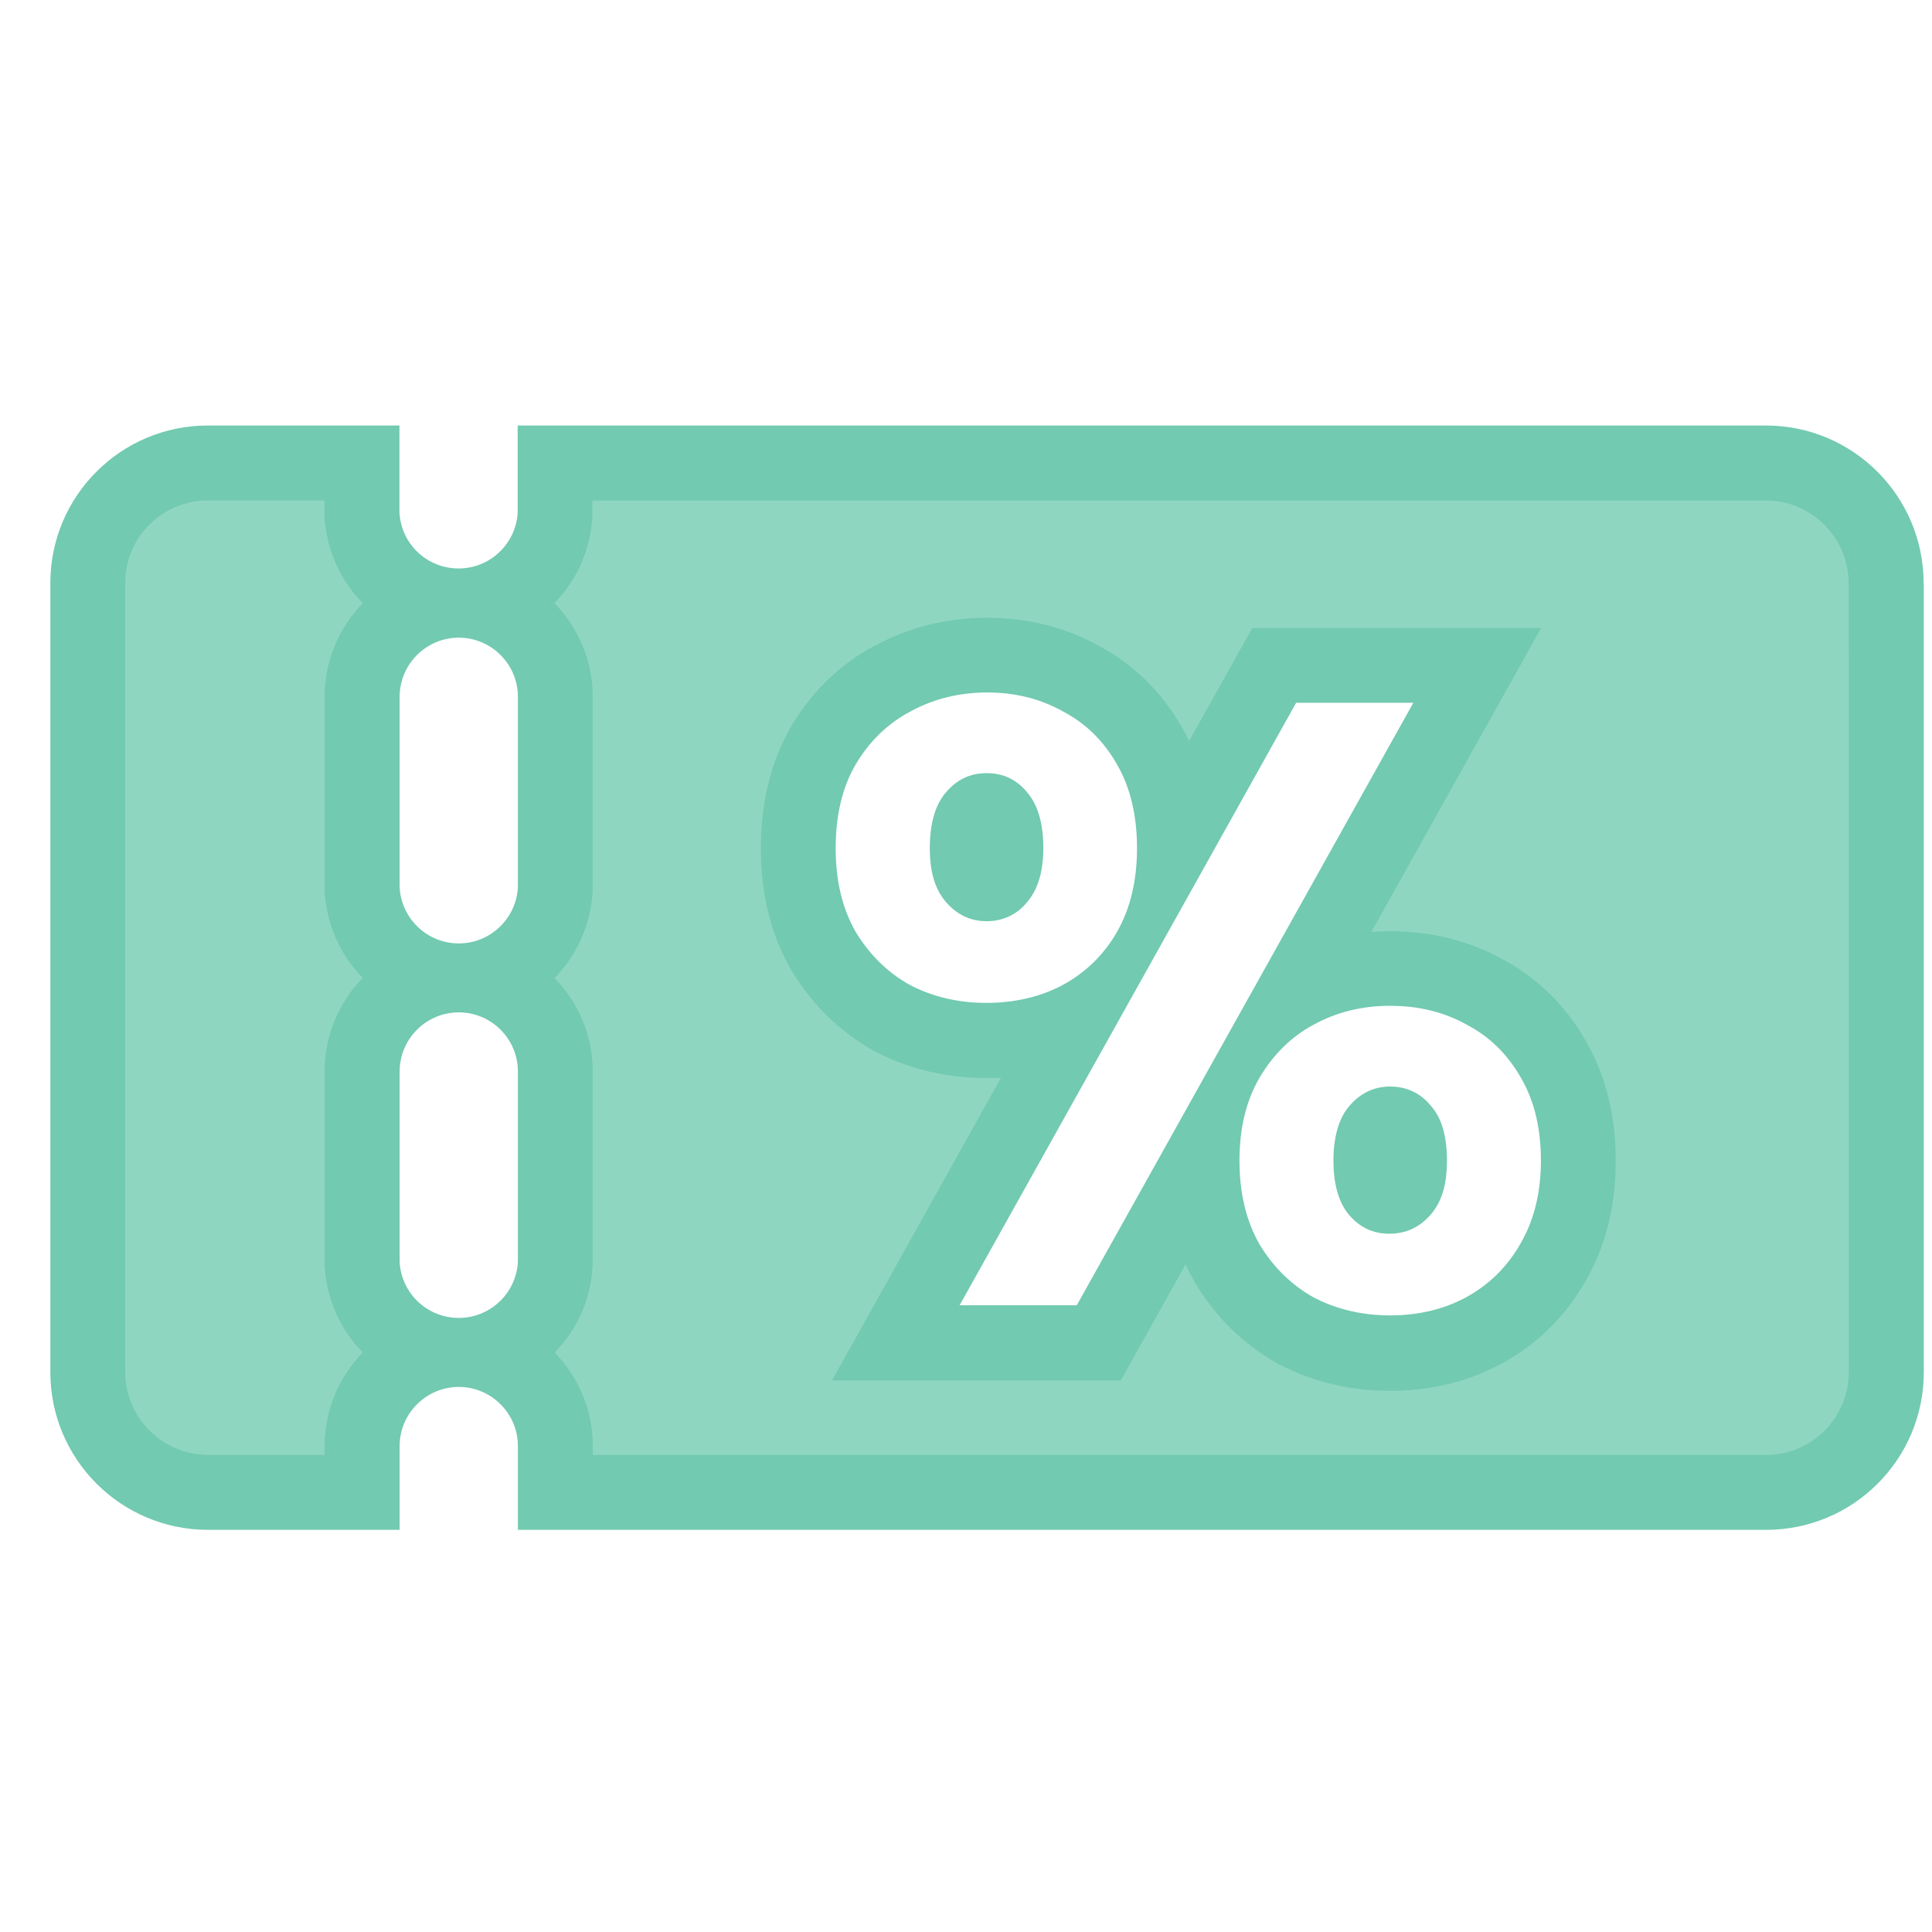 <svg width="33" height="33" viewBox="0 0 33 33" fill="none" xmlns="http://www.w3.org/2000/svg">
<path d="M9.485 24.7C9.485 23.931 8.957 23.284 8.246 23.101C8.93 22.927 9.447 22.325 9.485 21.589V18.303C9.485 17.535 8.957 16.887 8.246 16.705C8.93 16.53 9.447 15.927 9.485 15.19V11.903C9.485 11.132 8.954 10.483 8.238 10.303C8.924 10.131 9.442 9.527 9.482 8.79V7.912H30.163C31.296 7.912 32.217 8.833 32.217 9.966V10.606H32.22V23.44C32.22 24.573 31.299 25.495 30.166 25.495H9.485V24.7ZM20.533 19.825C20.533 20.485 20.675 21.071 20.955 21.565L20.963 21.58C21.258 22.068 21.648 22.452 22.125 22.717L22.141 22.727C22.622 22.98 23.163 23.108 23.745 23.108C24.328 23.108 24.866 22.978 25.341 22.724C25.843 22.448 26.238 22.061 26.52 21.567C26.809 21.076 26.958 20.487 26.958 19.823C26.958 19.159 26.816 18.578 26.533 18.092C26.249 17.591 25.853 17.201 25.358 16.94C24.881 16.674 24.339 16.54 23.745 16.54C23.152 16.54 22.624 16.671 22.13 16.942C22.122 16.945 22.115 16.95 22.107 16.953L25.23 11.363H21.763L20.059 14.412C20.05 13.77 19.907 13.207 19.635 12.739C19.351 12.236 18.955 11.847 18.461 11.586C17.984 11.321 17.447 11.187 16.863 11.187C16.279 11.187 15.735 11.321 15.247 11.588C14.762 11.842 14.359 12.23 14.061 12.735C13.776 13.226 13.634 13.814 13.634 14.486C13.634 15.158 13.772 15.726 14.056 16.226L14.066 16.242C14.36 16.73 14.751 17.113 15.226 17.38L15.242 17.389C15.723 17.642 16.264 17.77 16.847 17.77C17.399 17.77 17.923 17.653 18.375 17.429L15.3 22.933H18.767L20.533 19.772C20.533 19.789 20.533 19.805 20.533 19.823V19.825ZM3.555 25.491C2.422 25.491 1.5 24.57 1.5 23.437V9.963C1.5 9.414 1.711 8.899 2.099 8.511C2.486 8.123 3.003 7.91 3.551 7.91H6.183V8.788C6.223 9.527 6.743 10.131 7.431 10.302C6.716 10.483 6.186 11.13 6.186 11.902V15.188C6.226 15.925 6.743 16.529 7.426 16.703C6.714 16.886 6.186 17.533 6.186 18.301V21.588C6.226 22.324 6.742 22.925 7.426 23.099C6.714 23.282 6.186 23.93 6.186 24.698V25.49H3.555V25.491ZM23.731 20.433C23.649 20.433 23.602 20.418 23.525 20.33C23.459 20.25 23.418 20.066 23.418 19.825C23.418 19.519 23.488 19.36 23.531 19.314C23.616 19.216 23.674 19.201 23.747 19.201C23.854 19.201 23.905 19.244 23.939 19.287L23.95 19.301L23.963 19.314C23.997 19.351 24.077 19.476 24.077 19.825C24.077 20.151 24.006 20.269 23.953 20.33C23.888 20.405 23.827 20.433 23.731 20.433ZM16.852 15.095C16.778 15.095 16.72 15.078 16.645 14.993C16.592 14.932 16.522 14.814 16.522 14.487C16.522 14.236 16.567 14.039 16.645 13.95C16.722 13.862 16.771 13.847 16.852 13.847C16.943 13.847 16.992 13.87 17.048 13.938C17.136 14.042 17.181 14.234 17.181 14.487C17.181 14.722 17.138 14.902 17.058 14.993L17.044 15.009C17.008 15.052 16.959 15.095 16.85 15.095H16.852Z" fill="#8FD6C1"/>
<path d="M30.161 8.548C30.94 8.548 31.576 9.182 31.576 9.963L31.579 11.243V23.437C31.579 24.216 30.945 24.852 30.165 24.852H10.126V24.7C10.126 24.079 9.877 23.516 9.474 23.103C9.85 22.717 10.092 22.201 10.122 21.623V21.589L10.124 21.556V18.303C10.124 17.682 9.876 17.119 9.473 16.705C9.849 16.319 10.092 15.801 10.122 15.222V15.188L10.124 15.154V11.902C10.124 11.279 9.874 10.715 9.47 10.302C9.846 9.916 10.087 9.4 10.117 8.822V8.788L10.119 8.755V8.55H30.16M14.952 11.022C14.354 11.339 13.869 11.806 13.512 12.411V12.415L13.508 12.42C13.168 13.006 12.997 13.702 12.997 14.487C12.997 15.273 13.162 15.943 13.501 16.543L13.509 16.559L13.519 16.575C13.871 17.159 14.341 17.618 14.914 17.942L14.93 17.951L14.946 17.959C15.52 18.26 16.16 18.413 16.848 18.413C16.932 18.413 17.016 18.412 17.099 18.407L14.212 23.578H19.144L20.251 21.596C20.296 21.695 20.346 21.791 20.399 21.885L20.407 21.901L20.416 21.917C20.768 22.501 21.238 22.96 21.811 23.284L21.827 23.293L21.843 23.301C22.418 23.602 23.058 23.756 23.746 23.756C24.434 23.756 25.075 23.6 25.643 23.296L25.653 23.29C26.253 22.962 26.73 22.493 27.072 21.9C27.421 21.303 27.598 20.607 27.598 19.831C27.598 19.055 27.427 18.369 27.089 17.785C26.742 17.174 26.262 16.703 25.664 16.385C25.093 16.068 24.446 15.906 23.746 15.906C23.637 15.906 23.53 15.91 23.424 15.918L26.322 10.729H21.389L20.312 12.655C20.275 12.579 20.235 12.503 20.192 12.43C19.845 11.819 19.365 11.348 18.767 11.03C18.195 10.713 17.555 10.552 16.864 10.552C16.173 10.552 15.532 10.711 14.952 11.027M5.543 8.548V8.82C5.575 9.4 5.819 9.918 6.196 10.303C5.795 10.716 5.545 11.279 5.545 11.9V15.22C5.577 15.799 5.819 16.318 6.196 16.703C5.793 17.116 5.545 17.681 5.545 18.302V21.621C5.577 22.199 5.819 22.717 6.196 23.101C5.795 23.514 5.545 24.077 5.545 24.698V24.85H3.553C2.774 24.85 2.139 24.216 2.139 23.436V9.96C2.139 9.584 2.284 9.228 2.55 8.963C2.817 8.696 3.172 8.548 3.55 8.548H5.542M8.842 7.268V8.753C8.815 9.284 8.374 9.71 7.833 9.71C7.292 9.71 6.85 9.288 6.823 8.753V7.268H3.551C2.063 7.268 0.857 8.475 0.86 9.963V23.437C0.86 24.925 2.065 26.131 3.555 26.131H6.826V24.7C6.826 24.143 7.281 23.69 7.836 23.69C8.391 23.69 8.846 24.141 8.846 24.7V26.131H30.166C31.654 26.131 32.86 24.927 32.86 23.437V9.963H32.857C32.857 8.475 31.651 7.268 30.163 7.268H8.842ZM7.836 16.114C7.295 16.114 6.854 15.689 6.826 15.154V11.902C6.826 11.345 7.281 10.892 7.836 10.892C8.391 10.892 8.846 11.343 8.846 11.902V15.154C8.818 15.689 8.377 16.114 7.836 16.114ZM16.848 17.13C16.37 17.13 15.932 17.028 15.54 16.823C15.157 16.609 14.85 16.305 14.613 15.913C14.386 15.511 14.274 15.046 14.274 14.487C14.274 13.929 14.386 13.452 14.613 13.062C14.85 12.66 15.164 12.356 15.554 12.151C15.946 11.937 16.383 11.828 16.863 11.828C17.343 11.828 17.773 11.937 18.155 12.151C18.547 12.356 18.855 12.66 19.082 13.062C19.309 13.454 19.421 13.938 19.421 14.487C19.421 15.036 19.309 15.513 19.082 15.913C18.858 16.305 18.547 16.609 18.155 16.823C17.773 17.028 17.327 17.13 16.847 17.13H16.848ZM24.141 12.004L18.392 22.295H16.391L22.139 12.004H24.141ZM23.746 22.468C23.267 22.468 22.829 22.365 22.437 22.16C22.055 21.946 21.747 21.642 21.511 21.25C21.283 20.849 21.171 20.37 21.171 19.825C21.171 19.279 21.283 18.805 21.511 18.413C21.747 18.012 22.055 17.708 22.437 17.503C22.829 17.289 23.254 17.18 23.746 17.18C24.237 17.18 24.672 17.289 25.054 17.503C25.446 17.708 25.753 18.012 25.981 18.413C26.208 18.805 26.32 19.274 26.32 19.825C26.32 20.375 26.201 20.85 25.966 21.25C25.742 21.642 25.432 21.946 25.04 22.16C24.658 22.365 24.226 22.468 23.747 22.468H23.746ZM7.836 22.511C7.295 22.511 6.854 22.088 6.826 21.554V18.302C6.826 17.745 7.281 17.292 7.836 17.292C8.391 17.292 8.846 17.743 8.846 18.302V21.554C8.818 22.085 8.377 22.511 7.836 22.511ZM16.852 13.206C16.568 13.206 16.348 13.315 16.162 13.529C15.975 13.743 15.882 14.063 15.882 14.486C15.882 14.908 15.975 15.198 16.162 15.412C16.349 15.626 16.578 15.735 16.852 15.735C17.125 15.735 17.367 15.626 17.541 15.412C17.728 15.198 17.821 14.887 17.821 14.486C17.821 14.063 17.728 13.746 17.541 13.529C17.363 13.315 17.135 13.206 16.852 13.206ZM23.746 18.559C23.472 18.559 23.242 18.668 23.056 18.882C22.869 19.087 22.776 19.423 22.776 19.823C22.776 20.223 22.863 20.535 23.04 20.749C23.227 20.964 23.446 21.073 23.73 21.073C24.013 21.073 24.248 20.964 24.435 20.749C24.622 20.535 24.715 20.245 24.715 19.823C24.715 19.401 24.622 19.087 24.435 18.882C24.261 18.668 24.019 18.559 23.746 18.559Z" fill="#72CAB0"/>
</svg>
